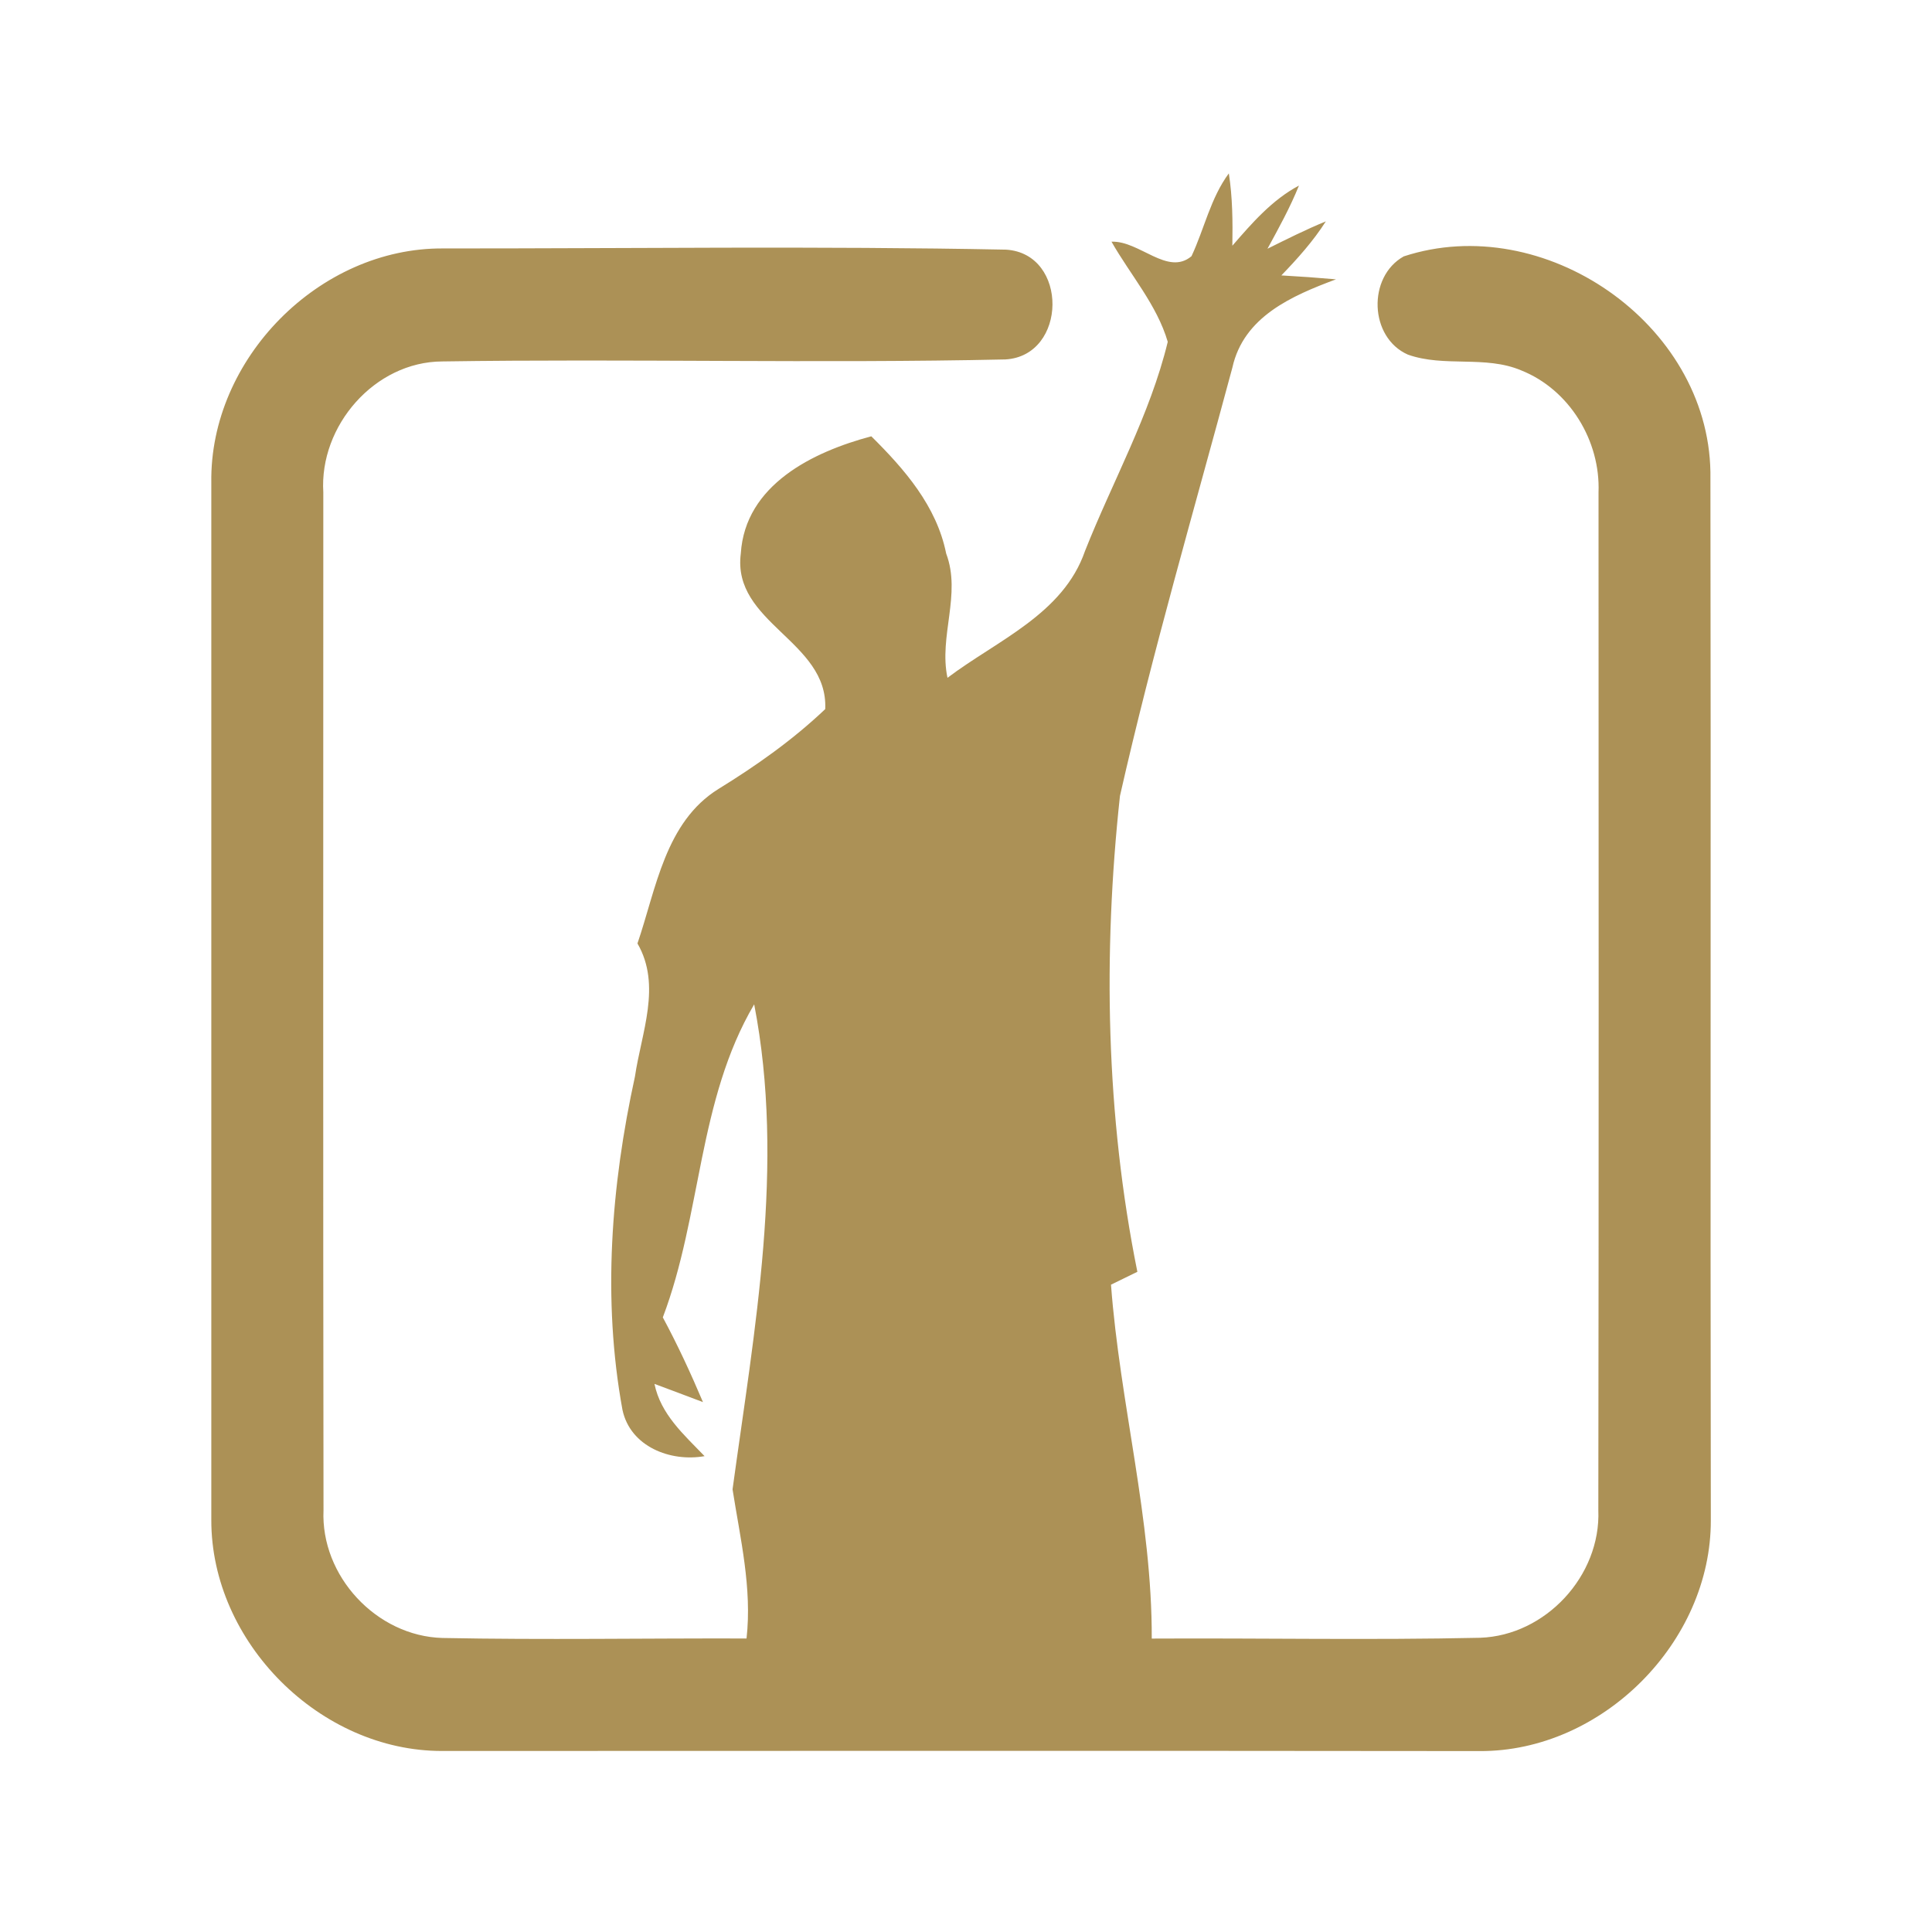 <?xml version="1.0" encoding="UTF-8" ?>
<!DOCTYPE svg PUBLIC "-//W3C//DTD SVG 1.1//EN" "http://www.w3.org/Graphics/SVG/1.1/DTD/svg11.dtd">
<svg width="192pt" height="192pt" viewBox="0 0 192 192" version="1.1" xmlns="http://www.w3.org/2000/svg">
<g id="#ac9156ff">
<path fill="#ac9156" opacity="1.00" d=" M 118.41 25.46 C 119.69 22.73 120.30 19.69 122.12 17.23 C 122.49 19.61 122.51 22.02 122.47 24.42 C 124.42 22.17 126.42 19.86 129.09 18.44 C 128.21 20.62 127.08 22.67 125.96 24.72 C 127.87 23.77 129.78 22.81 131.76 22.00 C 130.51 23.96 128.95 25.70 127.34 27.37 C 129.15 27.47 130.96 27.60 132.77 27.76 C 128.40 29.39 123.59 31.46 122.47 36.54 C 118.66 50.72 114.54 64.79 111.30 79.10 C 109.60 94.81 109.90 110.87 113.03 126.39 C 112.38 126.71 111.06 127.35 110.41 127.67 C 111.29 139.45 114.50 151.01 114.46 162.84 C 125.34 162.78 136.23 163.00 147.10 162.76 C 153.61 162.53 159.10 156.59 158.84 150.08 C 158.89 116.36 158.87 82.64 158.86 48.93 C 159.06 43.81 155.97 38.72 151.18 36.81 C 147.60 35.29 143.53 36.53 139.91 35.24 C 136.07 33.54 135.88 27.51 139.50 25.48 C 153.40 20.92 169.74 32.10 169.98 46.91 C 170.04 81.63 169.96 116.34 170.02 151.05 C 170.07 163.20 159.21 174.08 147.05 174.02 C 112.68 173.98 78.31 174.00 43.94 174.01 C 31.80 174.03 20.98 163.20 21.00 151.06 C 21.00 116.70 21.00 82.32 21.00 47.96 C 20.82 35.67 31.73 24.60 44.04 24.69 C 62.68 24.70 81.35 24.44 99.99 24.81 C 106.20 25.21 106.08 35.36 99.92 35.72 C 81.28 36.13 62.60 35.64 43.95 35.92 C 37.23 35.95 31.72 42.32 32.13 48.93 C 32.13 82.64 32.10 116.36 32.15 150.08 C 31.86 156.63 37.42 162.60 43.97 162.78 C 54.04 162.98 64.12 162.80 74.19 162.83 C 74.75 157.81 73.57 152.92 72.80 148.01 C 74.97 132.12 78.05 115.79 74.95 99.81 C 69.34 109.34 69.73 120.75 65.87 130.92 C 67.34 133.65 68.65 136.48 69.86 139.34 C 68.25 138.74 66.65 138.12 65.04 137.53 C 65.66 140.56 67.98 142.59 70.02 144.71 C 66.63 145.31 62.64 143.77 61.86 140.11 C 59.85 129.14 60.73 117.83 63.10 106.99 C 63.74 102.63 65.77 97.93 63.35 93.76 C 65.21 88.33 66.10 81.69 71.41 78.40 C 75.18 76.08 78.80 73.52 82.01 70.47 C 82.32 63.70 72.73 61.93 73.62 55.01 C 74.05 48.18 80.79 44.90 86.59 43.36 C 89.90 46.64 93.08 50.29 94.03 55.01 C 95.56 59.07 93.28 63.23 94.16 67.36 C 99.08 63.64 105.66 61.04 107.83 54.75 C 110.57 47.83 114.29 41.23 116.05 33.97 C 114.97 30.29 112.33 27.31 110.46 24.02 C 113.23 23.90 116.04 27.46 118.41 25.46 Z" />
</g>
</svg>
